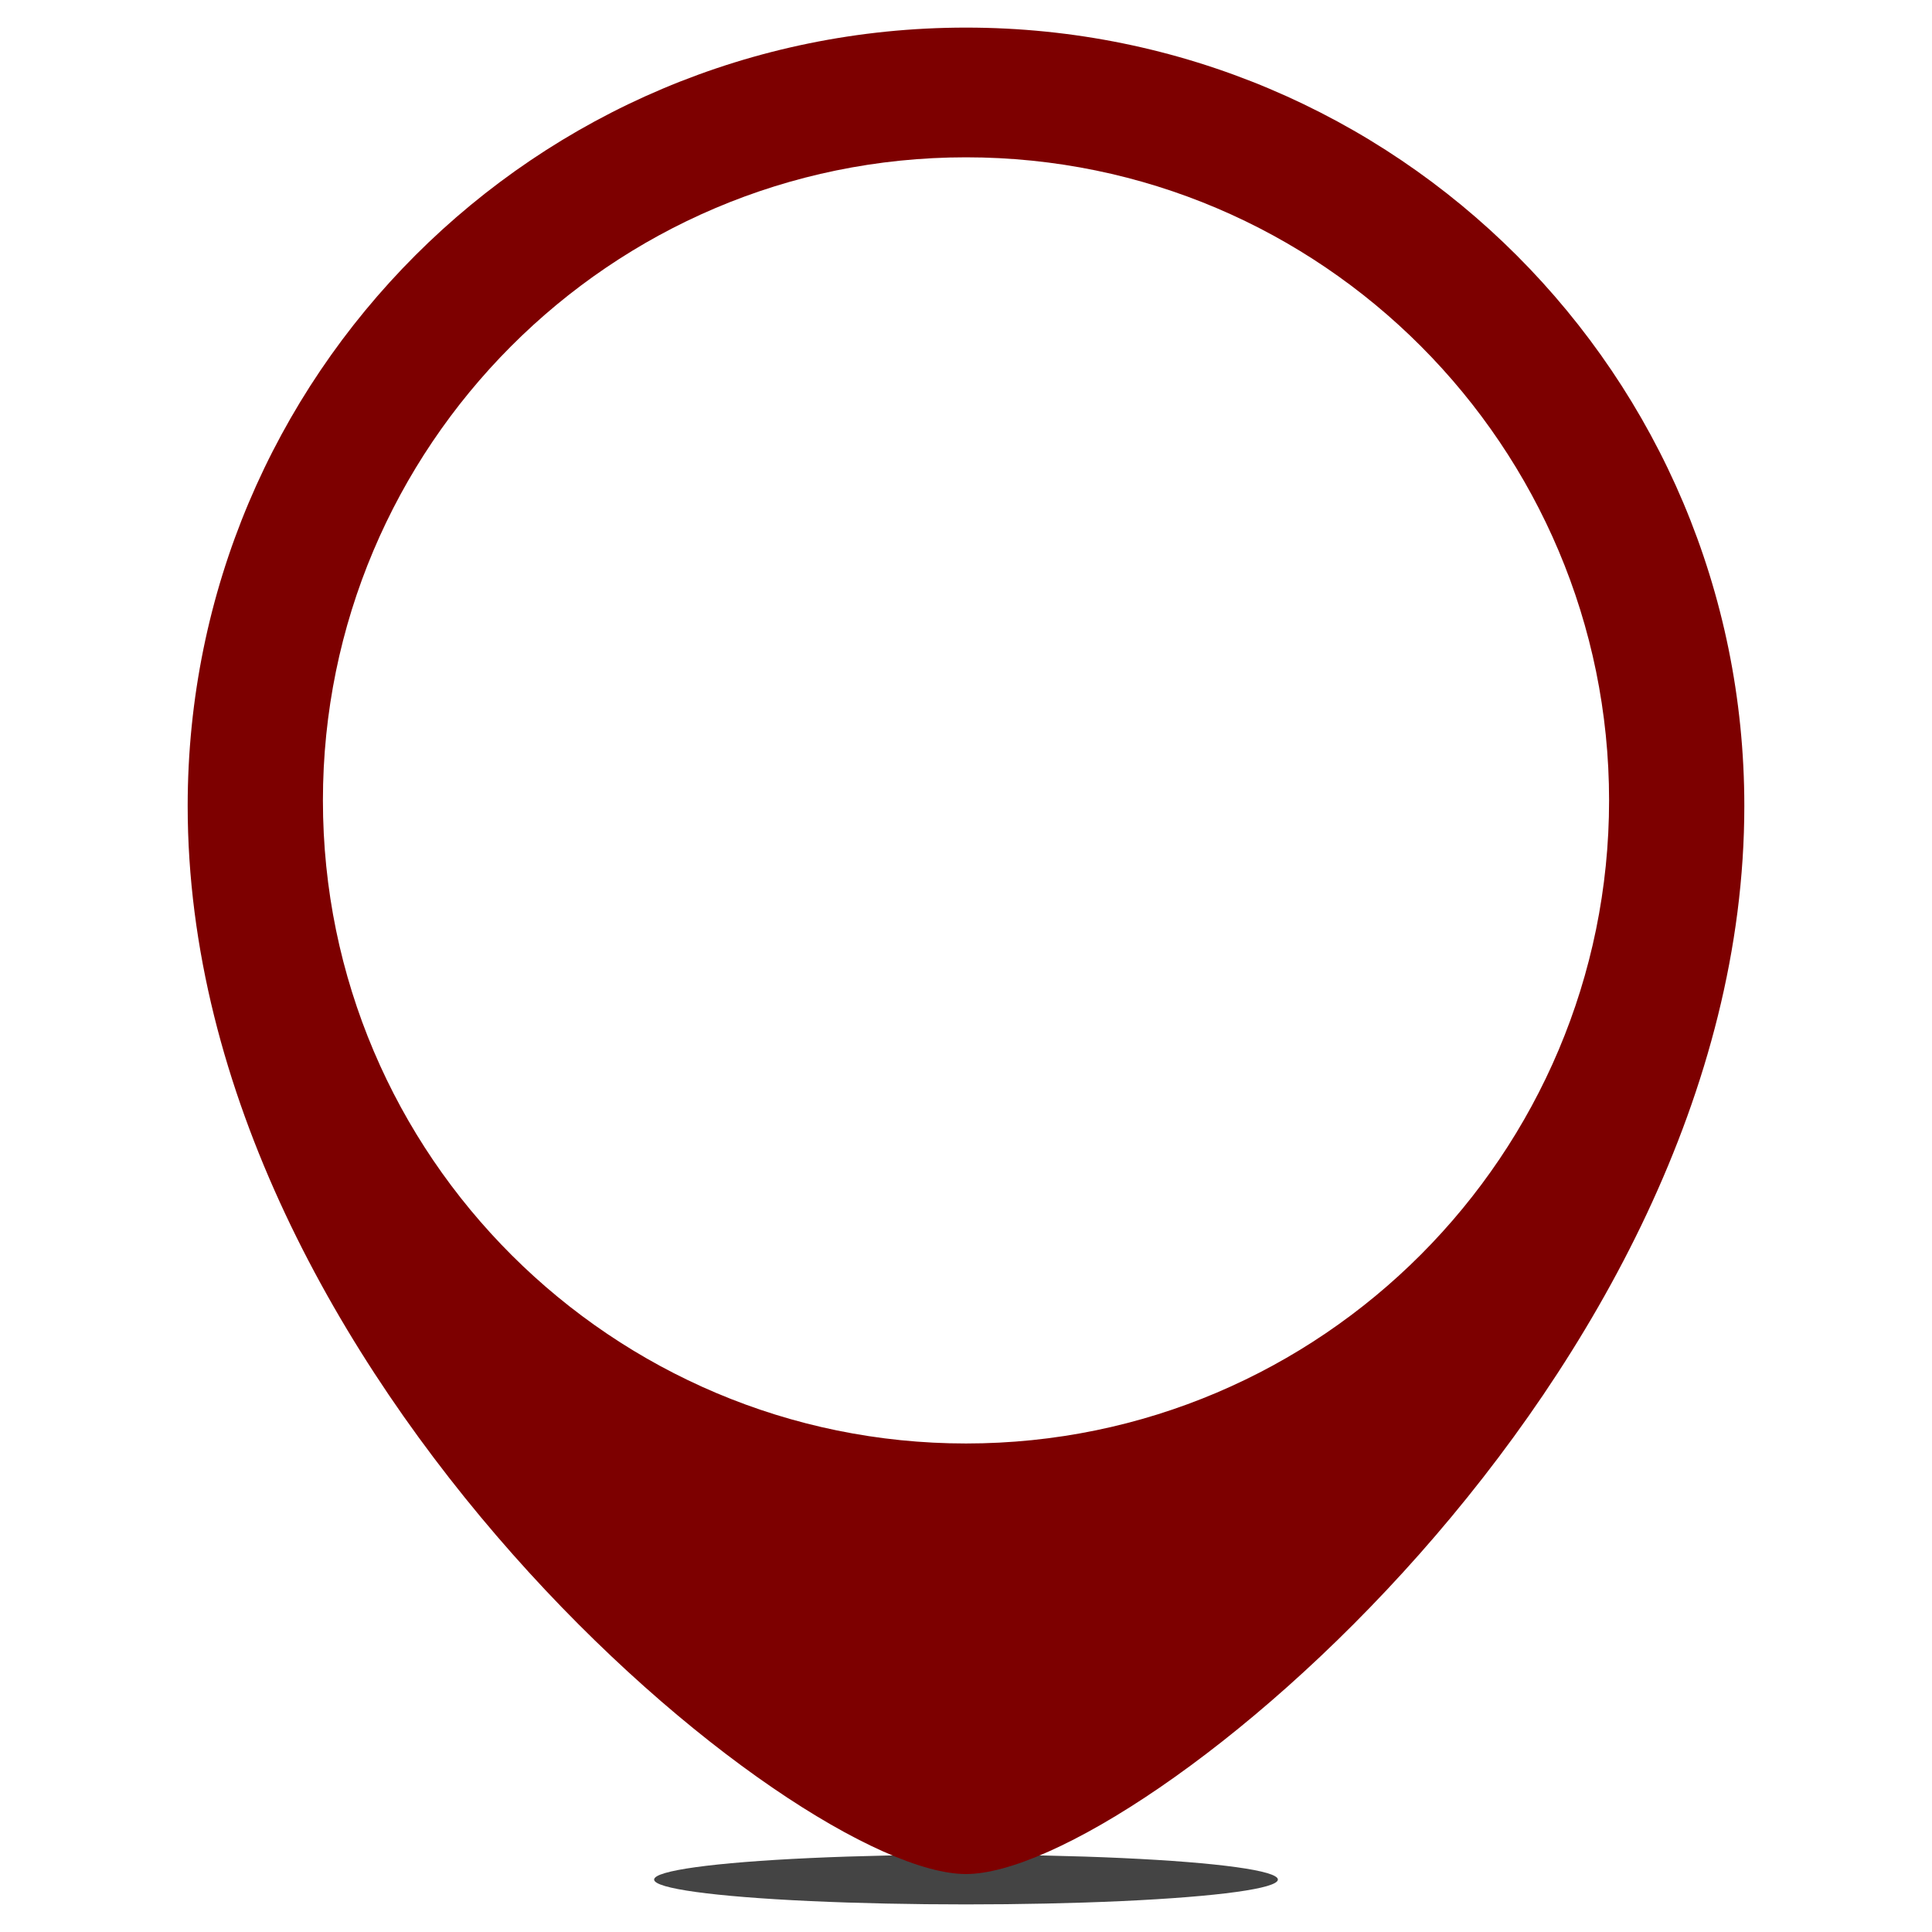 <?xml version="1.0" encoding="utf-8"?>
<!-- Generator: Adobe Illustrator 19.0.0, SVG Export Plug-In . SVG Version: 6.00 Build 0)  -->
<svg version="1.1" id="Layer_2" xmlns="http://www.w3.org/2000/svg" xmlns:xlink="http://www.w3.org/1999/xlink" x="0px" y="0px"
	 viewBox="-270 362 70 70" style="enable-background:new -270 362 70 70;" xml:space="preserve">
<style type="text/css">
	.st0{fill:#444444;}
	.st1{fill:#7D0000;}
	.st2{display:none;fill:#FFFFFF;}
	.st3{display:none;fill:#4D0000;}
</style>
<ellipse class="st0" cx="-235" cy="430.1" rx="11.3" ry="0.9"/>
<g>
	<path class="st1" d="M-235,363c-15.6,0-28.2,12.6-28.2,28.2c0,20.7,22,38.7,28.2,38.7s28.2-18,28.2-38.7
		C-206.8,375.6-219.4,363-235,363z M-235,414.3c-12.8,0-23.3-10.4-23.3-23.3c0-12.8,10.4-23.3,23.3-23.3s23.3,10.5,23.3,23.3
		C-211.7,403.8-222.1,414.3-235,414.3z"/>
</g>
<circle class="st2" cx="-337.3" cy="738.3" r="23.3"/>
<circle class="st3" cx="-337.3" cy="738.3" r="19.3"/>
</svg>
